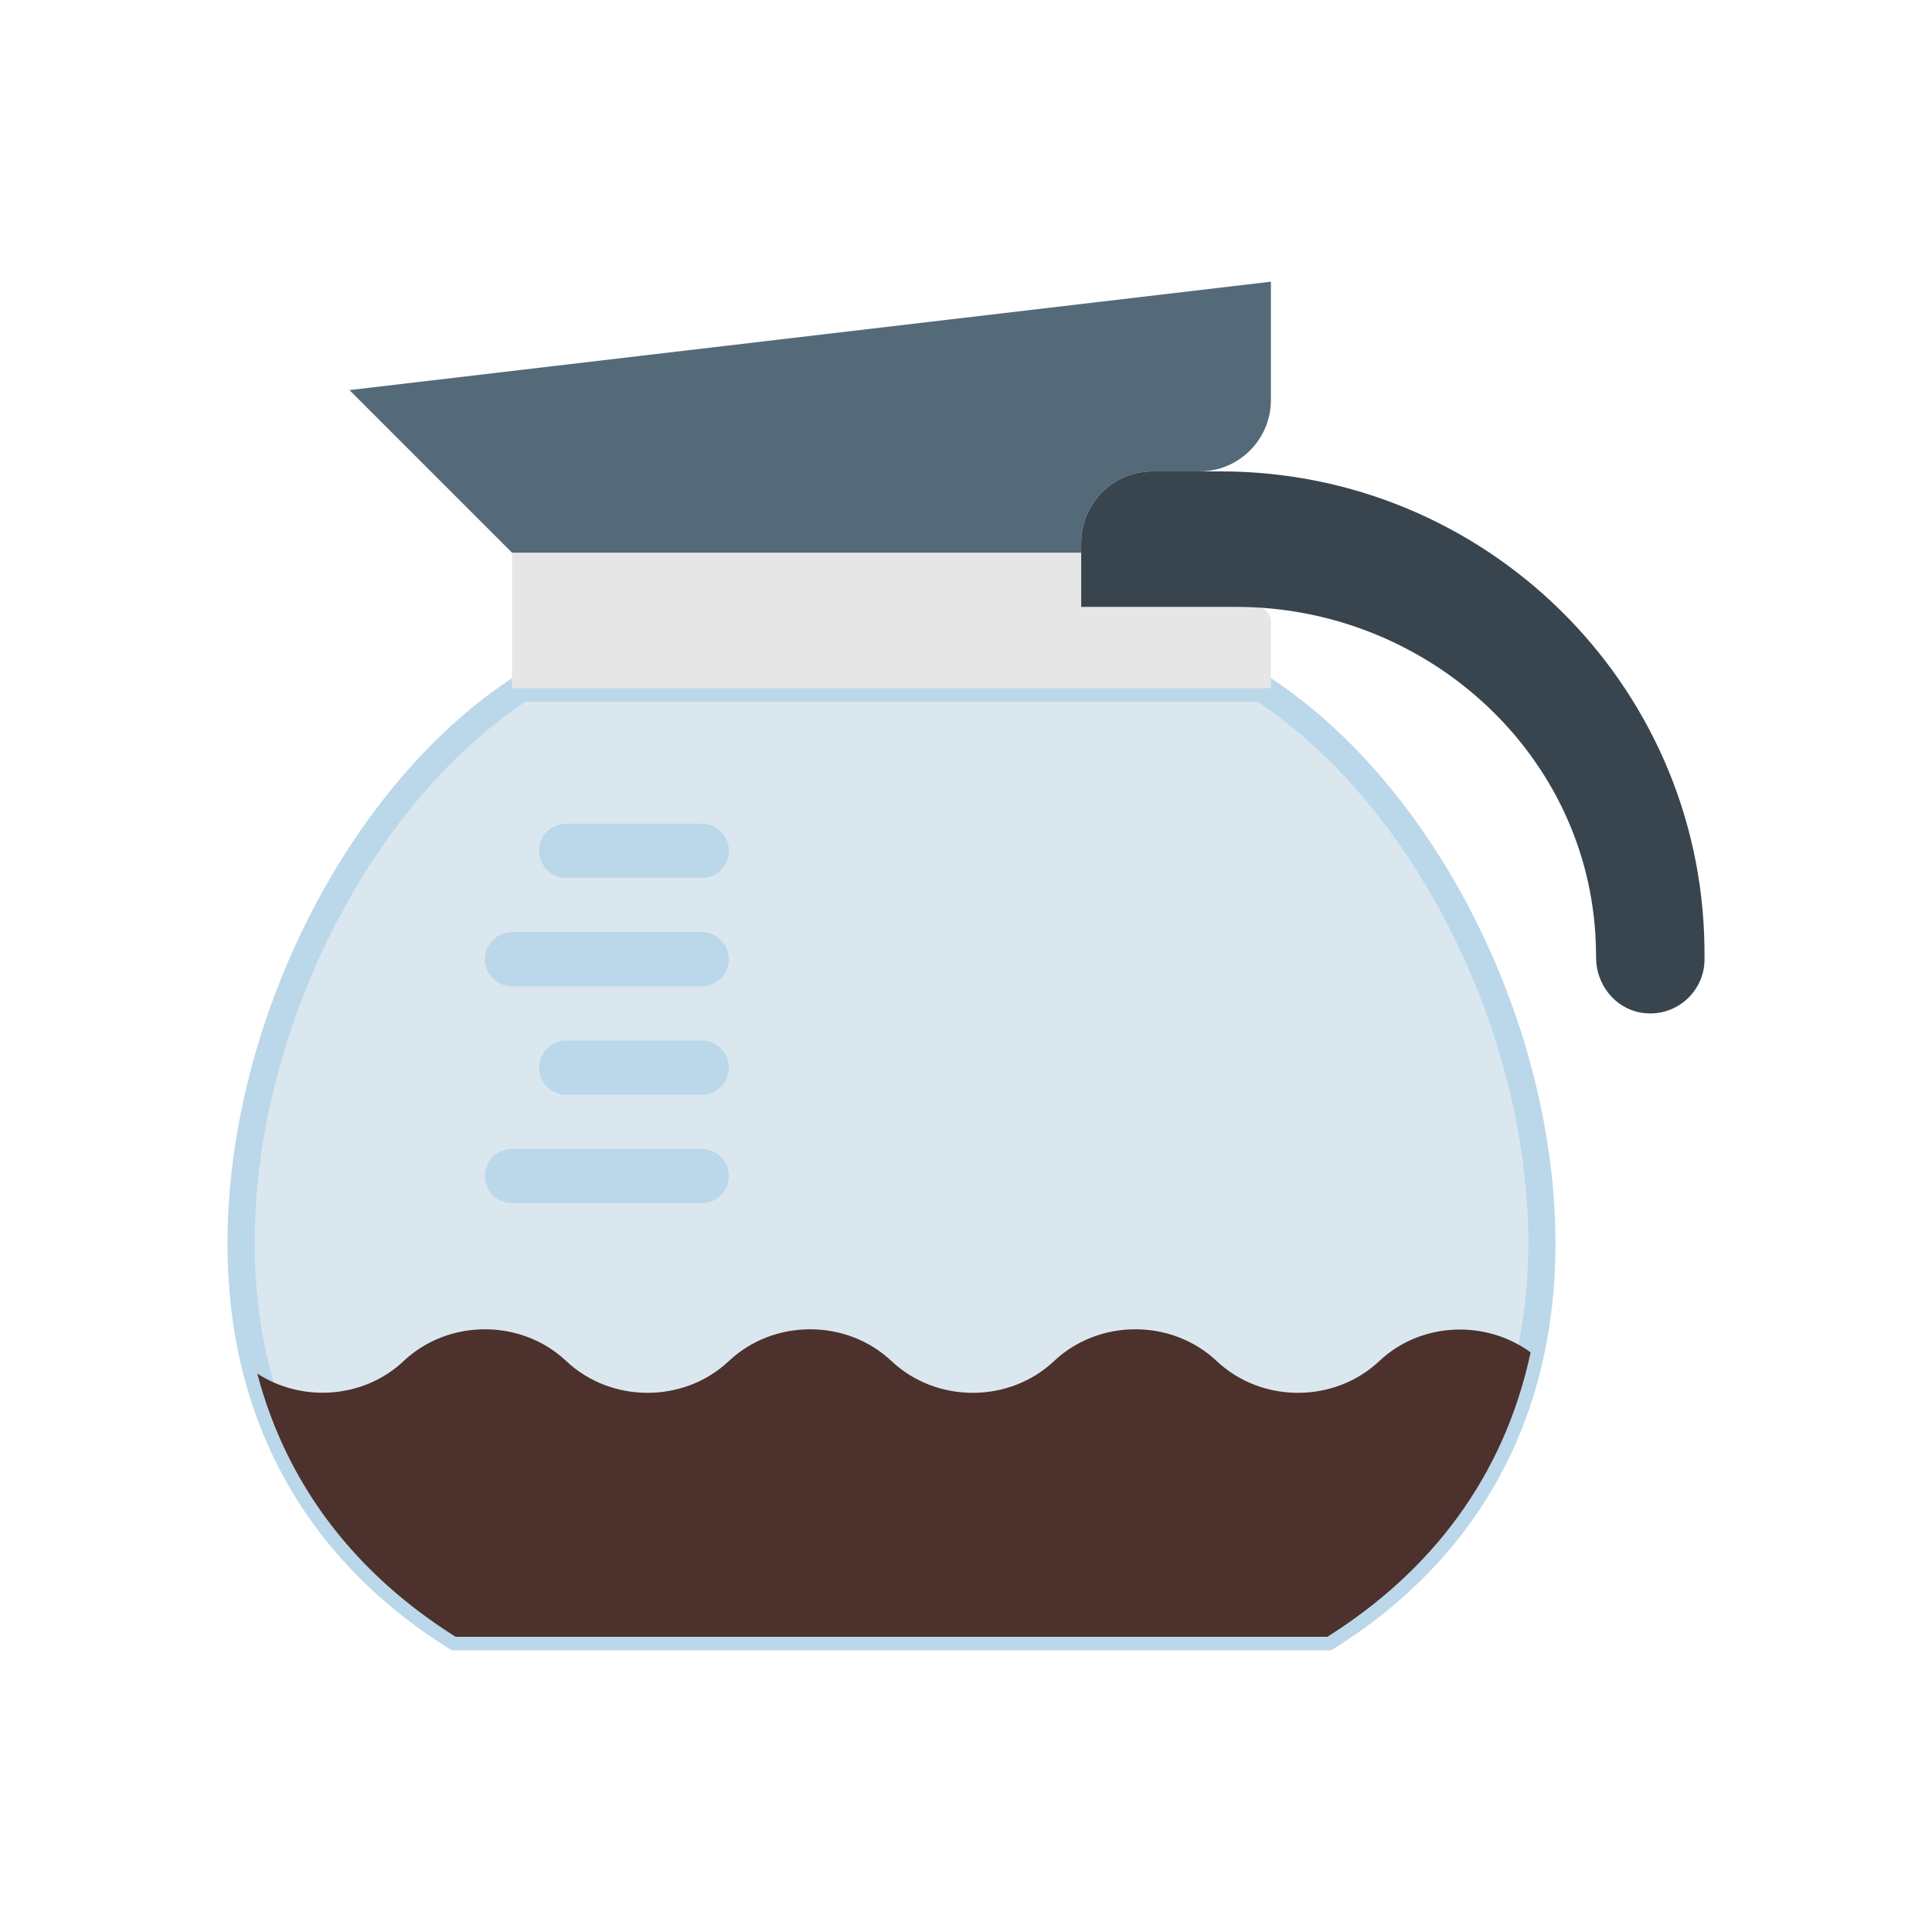 <?xml version="1.0" encoding="utf-8"?>
<!-- Generator: Adobe Illustrator 16.0.0, SVG Export Plug-In . SVG Version: 6.00 Build 0)  -->
<!DOCTYPE svg PUBLIC "-//W3C//DTD SVG 1.1//EN" "http://www.w3.org/Graphics/SVG/1.1/DTD/svg11.dtd">
<svg version="1.1" id="Capa_1" xmlns="http://www.w3.org/2000/svg" xmlns:xlink="http://www.w3.org/1999/xlink" x="0px" y="0px"
	 width="350px" height="350px" viewBox="0 0 350 350" enable-background="new 0 0 350 350" xml:space="preserve">
<g>
	<g>
		<path fill="#DAE7EF" d="M228.541,124.675H94.456c-30.681,19.943-50.792,62.997-50.792,100.65c0,32.531,15.004,56.187,38.871,71.19
			h157.927c23.865-15.004,38.87-38.659,38.87-71.19C279.332,187.672,259.222,144.619,228.541,124.675z"/>
		<path fill="#BBD7EA" d="M241.174,298.971H81.823l-0.594-0.378c-26.184-16.458-40.019-41.792-40.019-73.268
			c0-39.966,21.829-83.161,51.911-102.707l0.609-0.397h135.533l0.608,0.397c30.087,19.551,51.915,62.741,51.915,102.707
			c0,31.476-13.835,56.81-40.019,73.268L241.174,298.971z M83.252,294.062h156.497c24.294-15.521,37.128-39.273,37.128-68.736
			c0-38.154-20.601-79.302-49.073-98.195H95.192c-28.472,18.893-49.073,60.041-49.073,98.195
			C46.12,254.788,58.954,278.541,83.252,294.062z"/>
	</g>
	<path fill="#E6E6E6" d="M195.866,109.946v-9.819H92.762v24.548h137.472v-12.112c0-1.443-1.169-2.617-2.617-2.617H195.866z"/>
	<path fill="#546A79" d="M208.794,85.397h8.518c7.134,0,12.923-5.789,12.923-12.927V51.03L63.304,70.668l29.458,29.458h103.104
		v-1.802C195.866,91.186,201.655,85.397,208.794,85.397z"/>
	<path fill="#38454F" d="M221.151,85.397h-12.357c-7.139,0-12.928,5.789-12.928,12.928v11.621h28.138
		c33.71,0,62.894,25.589,65.005,59.235c0.088,1.444,0.138,2.912,0.142,4.409c0.011,4.724,3.403,9.039,8.058,9.849
		c6.201,1.075,11.582-3.667,11.582-9.667c0-0.78-0.005-1.551-0.015-2.317C308.107,123.669,268.942,85.397,221.151,85.397z"/>
	<path fill="#4C312C" d="M82.535,296.516h157.927c18.75-11.788,31.991-28.943,36.822-51.522c-8.174-5.971-19.909-5.499-27.411,1.575
		c-8.14,7.675-21.318,7.675-29.458,0c-8.141-7.673-21.318-7.673-29.459,0c-8.14,7.675-21.317,7.675-29.458,0
		c-8.14-7.673-21.318-7.673-29.458,0c-8.14,7.675-21.318,7.675-29.458,0c-8.141-7.673-21.318-7.673-29.458,0
		c-7.227,6.815-18.401,7.547-26.518,2.264C52.065,269.532,64.86,285.405,82.535,296.516z"/>
	<path fill="#BBD7EA" d="M127.13,217.961H92.762c-2.715,0-4.91-2.195-4.91-4.91c0-2.716,2.194-4.91,4.91-4.91h34.368
		c2.715,0,4.91,2.194,4.91,4.91C132.04,215.766,129.845,217.961,127.13,217.961z"/>
	<path fill="#BBD7EA" d="M127.13,198.32h-24.548c-2.715,0-4.91-2.193-4.91-4.909c0-2.715,2.194-4.909,4.91-4.909h24.548
		c2.715,0,4.91,2.194,4.91,4.909C132.04,196.127,129.845,198.32,127.13,198.32z"/>
	<path fill="#BBD7EA" d="M127.13,178.683H92.762c-2.715,0-4.91-2.195-4.91-4.91s2.194-4.909,4.91-4.909h34.368
		c2.715,0,4.91,2.194,4.91,4.909S129.845,178.683,127.13,178.683z"/>
	<path fill="#BBD7EA" d="M127.13,159.043h-24.548c-2.715,0-4.91-2.195-4.91-4.91s2.194-4.91,4.91-4.91h24.548
		c2.715,0,4.91,2.195,4.91,4.91S129.845,159.043,127.13,159.043z"/>
</g>
</svg>
